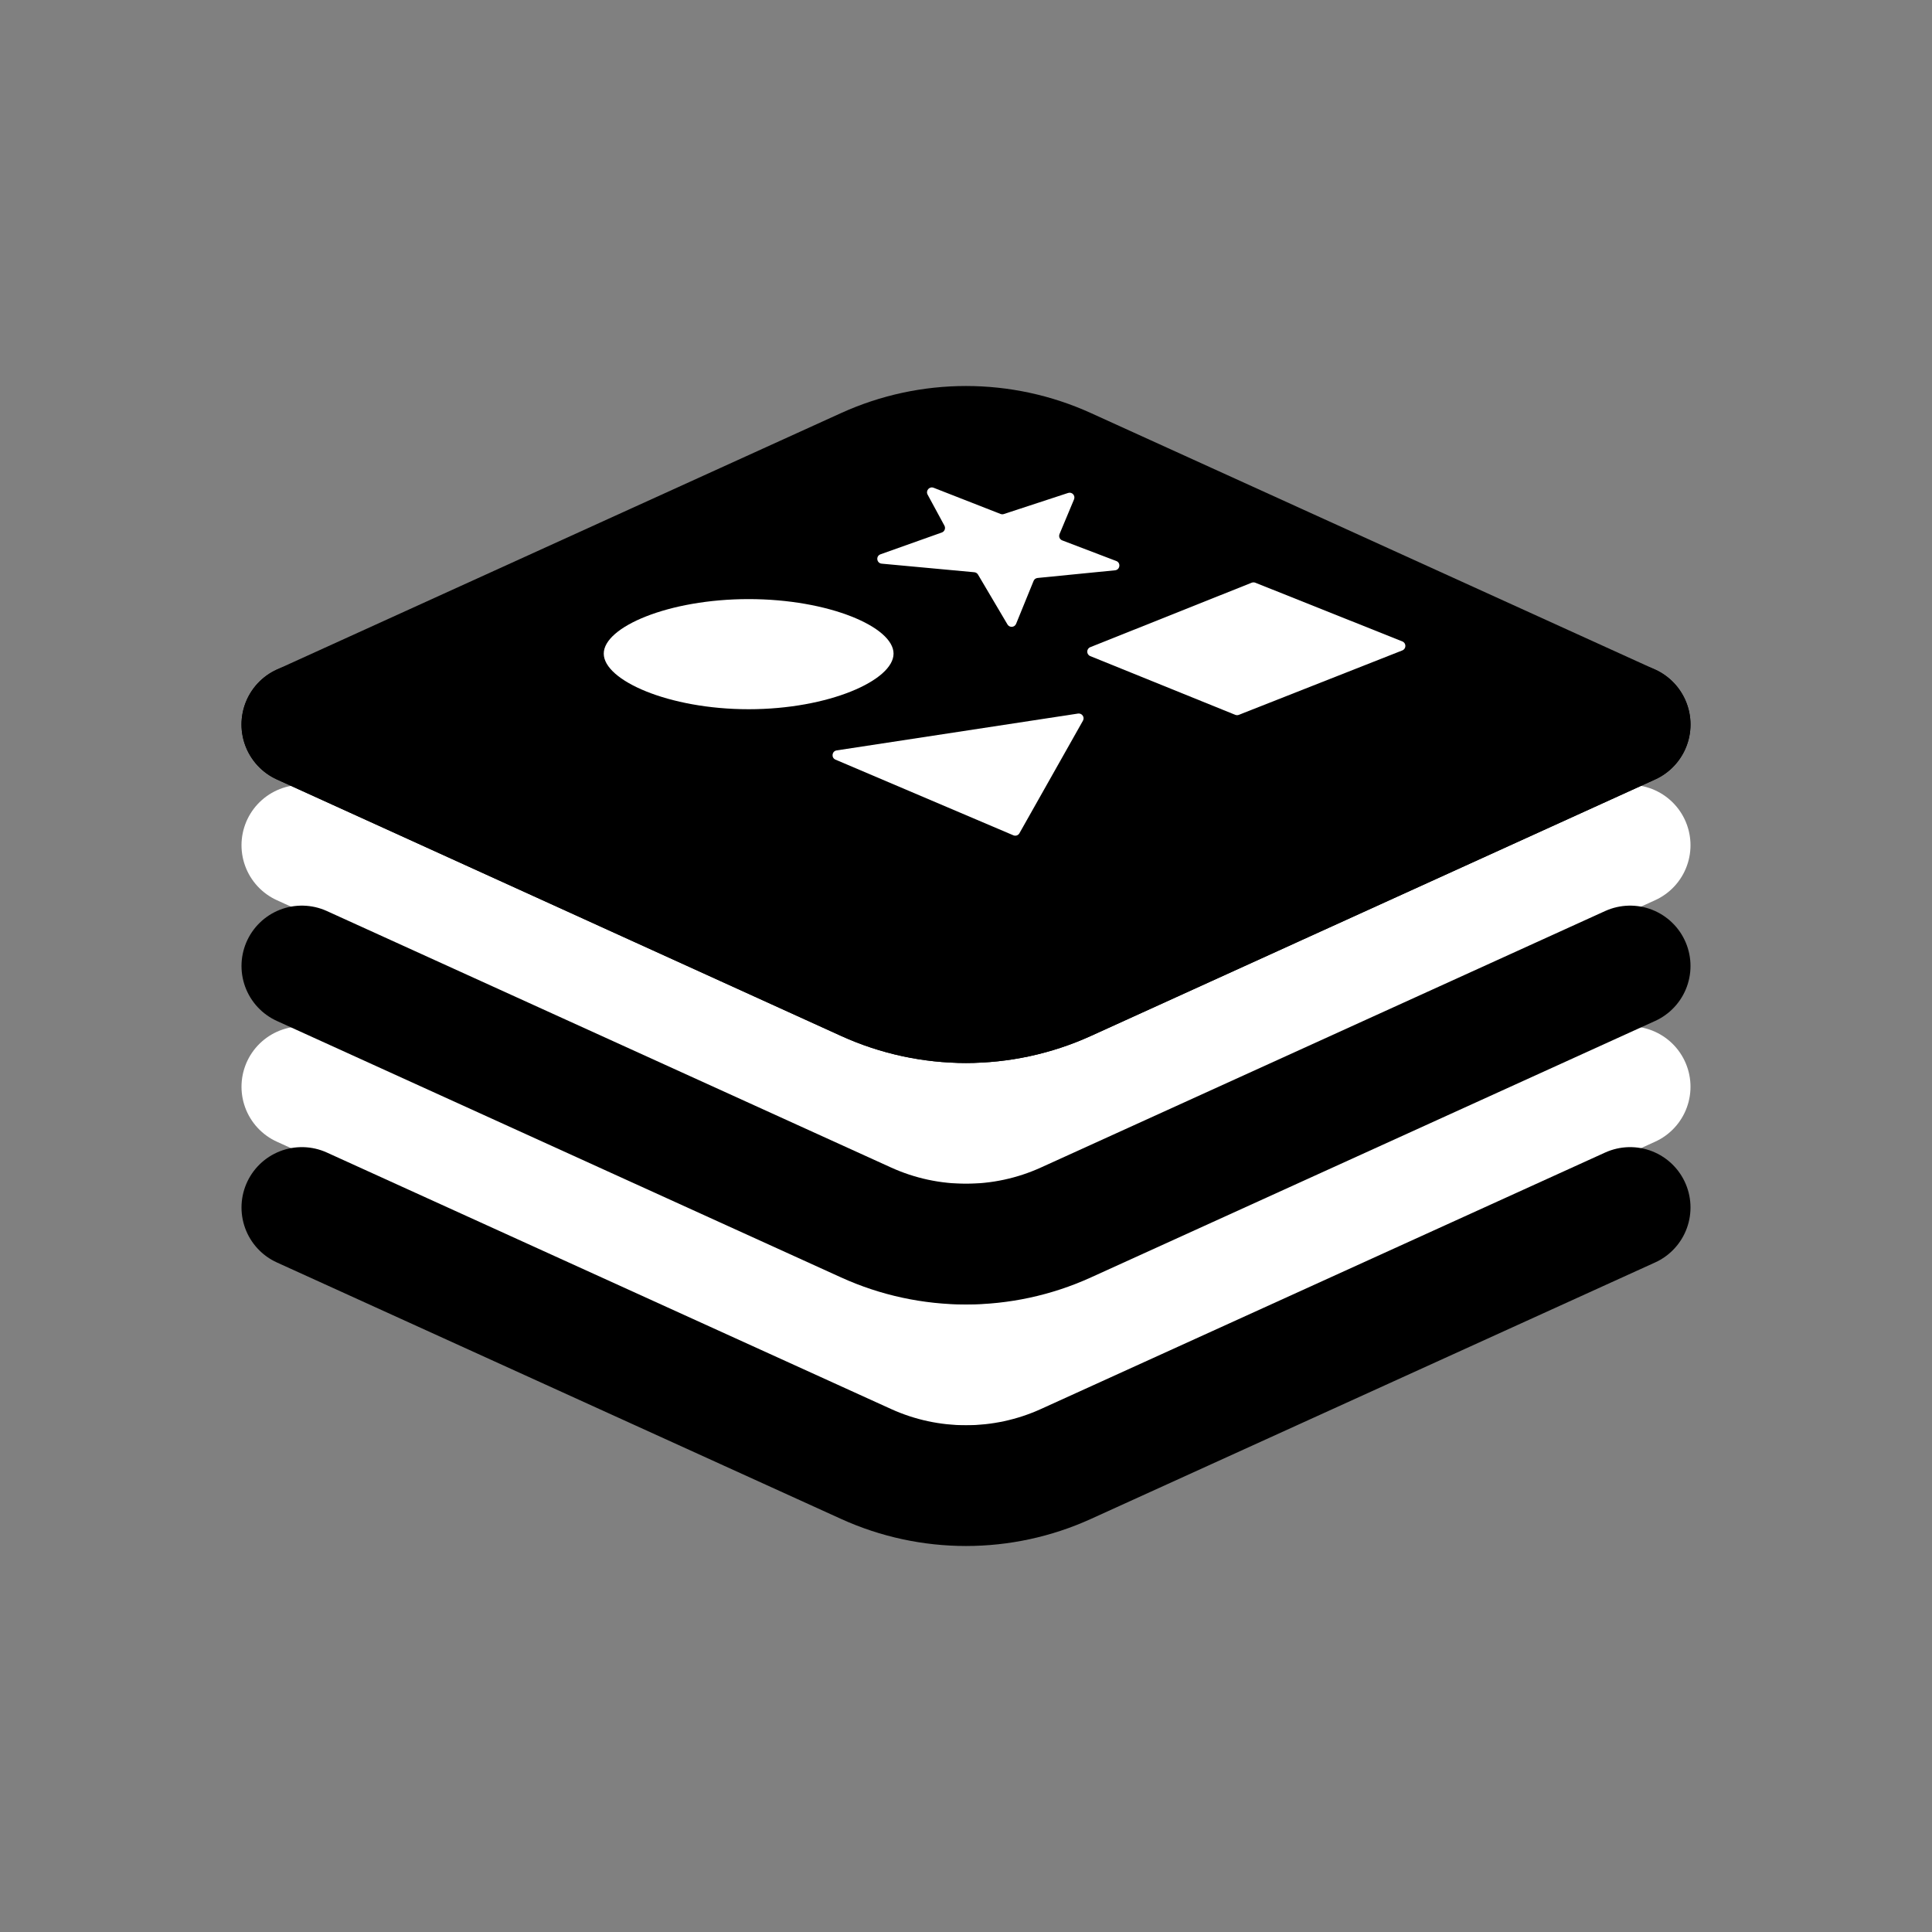 <svg width="32" height="32" viewBox="0 0 32 32" fill="none" xmlns="http://www.w3.org/2000/svg">
<rect x="0" y="0" width="32" height="32" fill="#808080" stroke="none"/>
<path d="M5 14L14.345 18.248C15.396 18.726 16.604 18.726 17.655 18.248L27 14" stroke="white" stroke-width="2" stroke-linecap="round" stroke-linejoin="round"/>
<path d="M5 18L14.345 22.248C15.396 22.726 16.604 22.726 17.655 22.248L27 18" stroke="white" stroke-width="2" stroke-linecap="round" stroke-linejoin="round"/>
<path d="M14.345 16.248L5 12L14.345 7.752C15.396 7.274 16.604 7.274 17.655 7.752L27 12L17.655 16.248C16.604 16.726 15.396 16.726 14.345 16.248Z" fill="black" stroke="black" stroke-width="2" stroke-linecap="round" stroke-linejoin="round"/>
<path d="M5 12L14.345 16.248C15.396 16.726 16.604 16.726 17.655 16.248L27 12" stroke="black" stroke-width="2" stroke-linecap="round" stroke-linejoin="round"/>
<path d="M5 16L14.345 20.248C15.396 20.726 16.604 20.726 17.655 20.248L27 16" stroke="black" stroke-width="2" stroke-linecap="round" stroke-linejoin="round"/>
<path d="M5 20L14.345 24.248C15.396 24.726 16.604 24.726 17.655 24.248L27 20" stroke="black" stroke-width="2" stroke-linecap="round" stroke-linejoin="round"/>
<path d="M14.8 10.826C14.8 11.268 13.726 11.747 12.4 11.747C11.075 11.747 10 11.268 10 10.826C10 10.384 11.075 9.923 12.4 9.923C13.726 9.923 14.8 10.384 14.8 10.826Z" fill="white"/>
<path d="M15.599 8.82L14.584 9.181C14.503 9.21 14.518 9.328 14.604 9.336L16.137 9.478C16.163 9.48 16.186 9.495 16.199 9.517L16.687 10.343C16.721 10.4 16.805 10.394 16.83 10.332L17.119 9.623C17.13 9.595 17.155 9.576 17.185 9.573L18.468 9.446C18.552 9.438 18.568 9.322 18.489 9.292L17.595 8.951C17.552 8.935 17.532 8.888 17.549 8.846L17.789 8.272C17.816 8.208 17.756 8.143 17.691 8.165L16.627 8.514C16.61 8.52 16.59 8.519 16.573 8.513L15.464 8.079C15.394 8.052 15.329 8.126 15.364 8.192L15.643 8.707C15.666 8.75 15.645 8.804 15.599 8.82Z" fill="white"/>
<path d="M20.733 9.651L18.059 10.719C17.992 10.745 17.991 10.84 18.058 10.867L20.46 11.84C20.479 11.847 20.5 11.848 20.519 11.84L23.227 10.773C23.294 10.746 23.295 10.651 23.227 10.624L20.793 9.652C20.774 9.644 20.752 9.644 20.733 9.651Z" fill="white"/>
<path d="M17.855 11.819L13.858 12.429C13.778 12.441 13.764 12.55 13.838 12.582L16.784 13.835C16.821 13.851 16.865 13.837 16.885 13.801L17.937 11.937C17.97 11.879 17.921 11.809 17.855 11.819Z" fill="white"/>
</svg>

